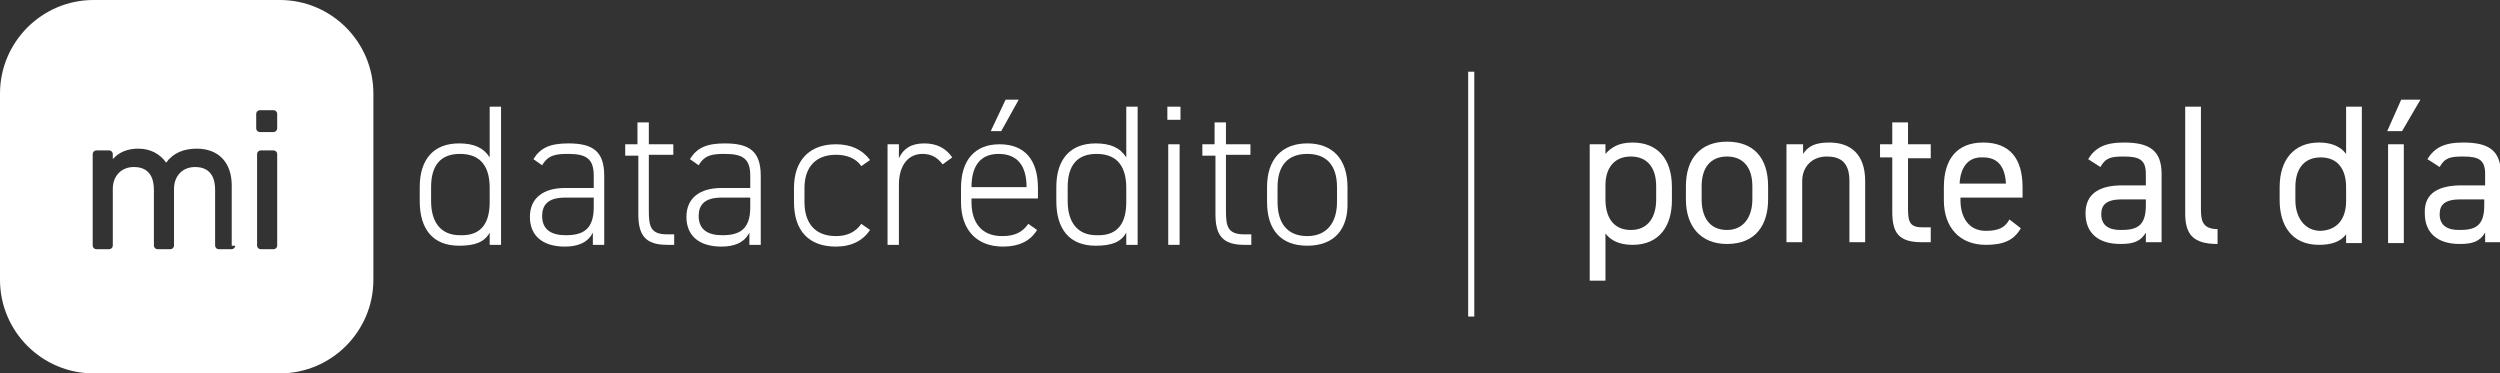 <?xml version="1.0" encoding="utf-8"?>
<!-- Generator: Adobe Illustrator 23.0.6, SVG Export Plug-In . SVG Version: 6.00 Build 0)  -->
<svg version="1.1" xmlns="http://www.w3.org/2000/svg" xmlns:xlink="http://www.w3.org/1999/xlink" x="0px" y="0px"
	 viewBox="0 0 285.9 42.7" style="enable-background:new 0 0 285.9 42.7;" xml:space="preserve">
<rect x="0" y="0" width="285.9" height="42.7" fill="#333333" stroke="none"/>
<style type="text/css">
	.st0{fill:#FFFFFF;}
	.st1{fill:#E0ECF6;}
	.st2{fill:#8DBBDD;}
	.st3{fill:none;stroke:#3184C1;stroke-width:1.362;stroke-linecap:round;stroke-linejoin:round;stroke-miterlimit:10;}
	.st4{fill:#A1C7E3;}
	.st5{fill:none;stroke:#8DBBDD;stroke-width:1.362;stroke-linecap:round;stroke-linejoin:round;stroke-miterlimit:10;}
	.st6{fill:#3184C1;}
	.st7{fill:none;stroke:#0D6EB6;stroke-width:1.224;stroke-linecap:round;stroke-linejoin:round;stroke-miterlimit:10;}
	.st8{fill:none;stroke:#8DBBDD;stroke-width:1.57;stroke-linecap:round;stroke-linejoin:round;stroke-miterlimit:10;}
	.st9{opacity:0.3;}
	.st10{fill:#D6E6F3;}
	.st11{fill:#E9F2F8;}
	.st12{fill:#5A9DCE;}
	.st13{fill:none;stroke:#E9F2F8;stroke-miterlimit:10;}
	.st14{fill:#CCCCCC;}
	.st15{fill:#FF97A8;}
	.st16{fill:#FF5D7B;}
	.st17{fill:#08478E;}
	.st18{fill:#331239;}
	.st19{fill:#3B2B5B;}
	.st20{fill:#380A37;}
	.st21{fill:#B7CADE;}
	.st22{fill:#5E87B5;}
	.st23{fill:#295A6E;}
	.st24{fill:#3E7687;}
	.st25{fill:#F39734;}
	.st26{fill:none;}
	.st27{fill:#EF7F19;}
	.st28{fill:#FDCA49;}
	.st29{fill:#86B7DB;}
	.st30{fill:#FF97A6;}
	.st31{fill:#C95D77;}
	.st32{fill:#30193B;}
	.st33{fill:#FFCB48;}
	.st34{fill:#FF9A2E;}
	.st35{clip-path:url(#SVGID_2_);}
	.st36{fill:#0D6EB6;}
	.st37{clip-path:url(#SVGID_4_);}
	.st38{fill:#EFEFF6;}
	.st39{fill:#EF7F18;}
	.st40{fill:#4071A8;}
	.st41{fill:#0A498F;}
	.st42{fill:#3A7182;}
	.st43{fill:#E6E6E6;}
	.st44{fill:#FF9A19;}
	.st45{fill:#FFCB37;}
	.st46{opacity:0.1;}
	.st47{fill:#30183A;}
	.st48{fill:#F194A5;}
	.st49{fill:#C85D77;}
	.st50{fill:#BA2F7D;}
	.st51{fill:#B12384;}
	.st52{fill:#62BCD6;}
	.st53{fill:#BF7323;}
	.st54{fill:#80CAD5;}
	.st55{fill:#767579;}
	.st56{opacity:0.8;}
	.st57{fill:#9BCBE9;}
	.st58{fill:#3E275C;}
	.st59{fill:#406EB3;}
	.st60{fill:#DDD6FC;}
	.st61{fill:#EEEAFE;}
	.st62{fill:#7F65C1;}
	.st63{fill:none;stroke:#EEEAFE;stroke-width:0.502;stroke-miterlimit:10;}
	.st64{fill:#EAE6FF;}
	.st65{fill:#D4EAF5;}
	.st66{fill:#A9CAE7;}
	.st67{fill:#ABC8E6;}
	.st68{fill:#D1C5FC;}
	.st69{fill:#CBB3FC;}
	.st70{fill:#CEAFF9;}
	.st71{fill:#FFC200;}
	.st72{fill:#E8853A;}
	.st73{fill:#5AC0F9;}
	.st74{fill:#53F9F4;}
	.st75{fill:#BF3904;}
	.st76{fill:#822302;}
	.st77{fill:#7964A8;}
	.st78{fill:#8865C4;}
	.st79{fill:#CCEAF5;}
	.st80{fill:#FFD67C;}
	.st81{fill:url(#SVGID_5_);}
	.st82{fill:url(#SVGID_6_);}
	.st83{fill:url(#SVGID_7_);}
	.st84{fill:url(#SVGID_8_);}
	.st85{fill:url(#SVGID_9_);}
	.st86{fill:url(#SVGID_10_);}
	.st87{fill:url(#SVGID_11_);}
	.st88{fill:#54565A;}
	.st89{fill:#9F79FF;}
	.st90{fill:#F2EEFF;}
	.st91{opacity:0.4;}
	.st92{fill:#E45D79;}
	.st93{fill:#FFE5AE;}
	.st94{fill:#FF97A7;}
	.st95{fill:#82CBEA;}
	.st96{fill:#BFEAF5;}
	.st97{fill:#8FD9ED;}
	.st98{fill:#43225D;}
	.st99{fill:#5C319A;}
	.st100{opacity:0.5;fill:url(#SVGID_12_);}
	.st101{fill:#632678;}
	.st102{fill:none;stroke:#FFFFFF;stroke-width:2;stroke-linecap:round;stroke-linejoin:round;stroke-miterlimit:10;}
	.st103{fill:none;stroke:#EEEAFE;stroke-miterlimit:10;}
	.st104{fill:#F98A8A;}
	.st105{fill:#AACBE8;}
	.st106{fill:#99B4DD;}
	.st107{fill:#6A54AF;}
	.st108{fill:#FD9E38;}
	.st109{fill:#DBCFFD;}
	.st110{fill:#B5B5B5;}
	.st111{fill:#80540A;}
	.st112{fill:#AD7121;}
	.st113{fill:#D5EAF5;}
	.st114{opacity:0.3;fill:#3B2B5B;}
	.st115{fill:#BAA4FF;}
	.st116{fill:#4E3E75;}
	.st117{fill:#D07BB5;}
	.st118{fill:#C14F9D;}
	.st119{fill:none;stroke:#000000;stroke-width:0.75;stroke-linecap:round;stroke-linejoin:round;stroke-miterlimit:10;}
	.st120{fill:#B3B3B3;}
	.st121{fill:#F2F2F2;}
	.st122{fill:#141414;}
	.st123{fill:#A3A3A3;}
	.st124{fill:#474747;}
	.st125{fill:#C7C7C7;}
	.st126{fill:#DBDBDB;}
</style>
<g id="Fondo">
</g>
<g id="Capa_7">
</g>
<g id="Contenido">
</g>
<g id="Footer">
</g>
<g id="Header">
</g>
<g id="Alertas">
</g>
<g id="Capa_2">
	<g>
		<g>
			<g>
				<g>
					<path class="st0" d="M186.7,16.3c2.8,0,4.5,1.8,4.5,5.1v1.5c0,2.9-1.4,5.1-4.5,5.1c-1.5,0-2.5-0.5-3.1-1.3v5.4h-1.8V16.5h1.8
						v1.1C184.3,16.8,185.2,16.3,186.7,16.3z M189.4,22.8v-1.5c0-2.1-1-3.4-2.9-3.4c-1.8,0-2.9,1.2-2.9,3.3v1.6
						c0,1.9,0.8,3.5,2.9,3.5C188.5,26.3,189.4,24.8,189.4,22.8z"/>
					<path class="st0" d="M202.2,22.8c0,2.9-1.4,5.1-4.7,5.1c-3,0-4.7-2-4.7-5.1v-1.5c0-3.2,1.7-5.1,4.7-5.1c3,0,4.7,1.8,4.7,5.1
						V22.8z M200.4,22.8v-1.5c0-2.1-1-3.4-2.9-3.4c-1.9,0-2.9,1.3-2.9,3.4v1.5c0,1.9,0.8,3.5,2.9,3.5
						C199.4,26.3,200.4,24.8,200.4,22.8z"/>
					<path class="st0" d="M204.4,16.5h1.8v1.1c0.6-0.9,1.4-1.3,3-1.3c2.4,0,4.1,1.3,4.1,4.4v7h-1.8v-7c0-2.3-1.2-2.8-2.6-2.8
						c-1.7,0-2.8,1.2-2.8,2.8v7h-1.8V16.5z"/>
					<path class="st0" d="M215,16.5h1.4V14h1.8v2.5h2.6v1.6h-2.6v5.7c0,1.6,0.2,2.2,1.7,2.2h0.9v1.7h-1c-2.7,0-3.4-1.1-3.4-3.5v-6.2
						H215V16.5z"/>
					<path class="st0" d="M231.1,26.1c-0.8,1.4-2,1.9-4,1.9c-3,0-4.8-2-4.8-5.1v-1.5c0-3.2,1.5-5.1,4.5-5.1c3,0,4.5,1.8,4.5,5.1v1.2
						h-7.1v0.3c0,1.9,0.9,3.5,2.9,3.5c1.5,0,2.2-0.4,2.7-1.3L231.1,26.1z M224.1,21h5.3c-0.1-1.9-0.9-3-2.6-3
						C225.1,17.9,224.2,19.1,224.1,21z"/>
					<path class="st0" d="M242.7,21.2h2.7v-1.3c0-1.6-0.7-2-2.5-2c-1.4,0-2.1,0.1-2.7,1.2l-1.4-0.9c0.8-1.3,1.9-1.9,4.1-1.9
						c2.9,0,4.3,0.9,4.3,3.6v7.8h-1.8v-1.1c-0.6,1-1.4,1.3-2.9,1.3c-2.6,0-4-1.3-4-3.5C238.5,22,240.3,21.2,242.7,21.2z M245.4,22.8
						h-2.7c-1.8,0-2.4,0.6-2.4,1.7c0,1.3,0.9,1.8,2.2,1.8c1.7,0,2.9-0.3,2.9-2.8V22.8z"/>
					<path class="st0" d="M249.9,12.2h1.8v11.7c0,1.2,0.1,2.3,1.9,2.3v1.7c-2.8,0-3.7-1.1-3.7-3.5V12.2z"/>
					<path class="st0" d="M268.3,12.2h1.8v15.6h-1.8v-1c-0.6,0.8-1.6,1.2-3.1,1.2c-3.1,0-4.5-2.2-4.5-5.1v-1.5
						c0-3.2,1.7-5.1,4.5-5.1c1.5,0,2.5,0.5,3.1,1.3V12.2z M268.3,23v-1.6c0-2.1-1-3.4-2.9-3.4c-1.9,0-2.9,1.3-2.9,3.4v1.5
						c0,1.9,1,3.5,2.9,3.5C267.4,26.3,268.3,24.9,268.3,23z"/>
					<path class="st0" d="M274.6,11.4h2.2l-2.1,3.6h-1.7L274.6,11.4z M273.1,16.5h1.8v11.3h-1.8V16.5z"/>
					<path class="st0" d="M281.5,21.2h2.7v-1.3c0-1.6-0.7-2-2.5-2c-1.4,0-2.1,0.1-2.7,1.2l-1.4-0.9c0.8-1.3,1.9-1.9,4.1-1.9
						c2.9,0,4.3,0.9,4.3,3.6v7.8h-1.8v-1.1c-0.6,1-1.4,1.3-2.9,1.3c-2.6,0-4-1.3-4-3.5C277.2,22,279,21.2,281.5,21.2z M284.1,22.8
						h-2.7c-1.8,0-2.4,0.6-2.4,1.7c0,1.3,0.9,1.8,2.2,1.8c1.7,0,2.9-0.3,2.9-2.8V22.8z"/>
				</g>
				<g>
					<g>
						<g>
							<path class="st0" d="M56,12.2h1.3V28H56v-1.4c-0.6,1.1-1.7,1.5-3.5,1.5c-3,0-4.5-1.9-4.5-5.1v-1.6c0-3.2,1.6-5,4.5-5
								c1.7,0,2.8,0.5,3.5,1.6V12.2z M56,23.1v-1.6c0-2.3-0.9-3.9-3.4-3.9c-2.2,0-3.3,1.3-3.3,3.8v1.6c0,2.4,1.1,3.9,3.3,3.9
								C55.2,27,56,25.3,56,23.1z"/>
						</g>
					</g>
					<g>
						<g>
							<path class="st0" d="M64.6,21.5h3.3v-1.4c0-1.9-0.8-2.5-2.9-2.5c-1.4,0-2.3,0.1-3,1.3l-1-0.7c0.8-1.3,1.9-1.8,4-1.8
								c2.8,0,4.1,0.9,4.1,3.7V28h-1.3v-1.4c-0.6,1.2-1.8,1.6-3.2,1.6c-2.5,0-4-1.2-4-3.4S62.2,21.5,64.6,21.5z M67.9,22.6h-3.3
								c-2,0-2.6,0.9-2.6,2.1c0,1.6,1.1,2.2,2.7,2.2c1.9,0,3.2-0.6,3.2-3.2V22.6z"/>
							<path class="st0" d="M71.4,16.5h1.5V14h1.3v2.5h2.8v1.2h-2.8v6.4c0,1.8,0.2,2.7,2.1,2.7h0.8V28h-0.8c-2.5,0-3.3-1.1-3.3-3.5
								v-6.7h-1.5V16.5z"/>
						</g>
					</g>
					<g>
						<g>
							<path class="st0" d="M82.5,21.5h3.3v-1.4c0-1.9-0.8-2.5-2.9-2.5c-1.4,0-2.3,0.1-3,1.3l-1-0.7c0.8-1.3,1.9-1.8,4-1.8
								c2.8,0,4.1,0.9,4.1,3.7V28h-1.3v-1.4c-0.6,1.2-1.8,1.6-3.2,1.6c-2.5,0-4-1.2-4-3.4S80.1,21.5,82.5,21.5z M85.8,22.6h-3.3
								c-2,0-2.6,0.9-2.6,2.1c0,1.6,1.1,2.2,2.7,2.2c1.9,0,3.2-0.6,3.2-3.2V22.6z"/>
						</g>
					</g>
					<g>
						<g>
							<path class="st0" d="M99.5,26.3c-0.8,1.2-2.1,1.9-3.9,1.9c-3.1,0-4.8-1.8-4.8-5.1v-1.6c0-3.2,1.8-5,4.8-5
								c1.7,0,3,0.6,3.9,1.8l-1,0.7c-0.6-0.9-1.7-1.3-2.9-1.3c-2.3,0-3.6,1.4-3.6,3.8v1.6c0,2.3,1.1,3.9,3.6,3.9
								c1.2,0,2.2-0.4,2.9-1.4L99.5,26.3z"/>
							<path class="st0" d="M102.8,21.1V28h-1.3V16.5h1.3v1.6c0.5-1.1,1.4-1.7,2.9-1.7c1.5,0,2.5,0.6,3.2,1.6l-1.1,0.8
								c-0.6-0.8-1.3-1.2-2.3-1.2C103.8,17.6,102.8,19,102.8,21.1z"/>
							<path class="st0" d="M111.1,22.6v0.5c0,2.3,1.1,3.9,3.5,3.9c1.4,0,2.3-0.4,3-1.4l1,0.7c-0.8,1.3-2.1,1.9-3.9,1.9
								c-3,0-4.8-1.9-4.8-5.1v-1.6c0-3.2,1.6-5,4.4-5c2.9,0,4.4,1.8,4.4,5v1.2H111.1z M111.1,21.4h6.3v0c0-2.5-1.1-3.8-3.2-3.8
								C112.1,17.6,111.1,19,111.1,21.4L111.1,21.4z M115,11.4h1.5l-2,3.6h-1.2L115,11.4z"/>
							<path class="st0" d="M128.8,12.2h1.3V28h-1.3v-1.4c-0.6,1.1-1.7,1.5-3.5,1.5c-3,0-4.5-1.9-4.5-5.1v-1.6c0-3.2,1.6-5,4.5-5
								c1.7,0,2.8,0.5,3.5,1.6V12.2z M128.8,23.1v-1.6c0-2.3-0.9-3.9-3.4-3.9c-2.2,0-3.3,1.3-3.3,3.8v1.6c0,2.4,1.1,3.9,3.3,3.9
								C128,27,128.8,25.3,128.8,23.1z"/>
							<path class="st0" d="M133.5,12.2h1.5v1.5h-1.5V12.2z M133.6,16.5h1.3V28h-1.3V16.5z"/>
							<path class="st0" d="M137.4,16.5h1.5V14h1.3v2.5h2.8v1.2h-2.8v6.4c0,1.8,0.2,2.7,2.1,2.7h0.8V28h-0.8c-2.5,0-3.3-1.1-3.3-3.5
								v-6.7h-1.5V16.5z"/>
							<path class="st0" d="M149.5,28.1c-3,0-4.6-1.8-4.6-5v-1.7c0-3.2,1.7-5,4.6-5c2.9,0,4.6,1.8,4.6,5v1.7
								C154.2,26.2,152.6,28.1,149.5,28.1z M152.9,21.4c0-2.5-1.2-3.8-3.4-3.8c-2.2,0-3.4,1.3-3.4,3.8v1.7c0,2.4,1.1,3.9,3.4,3.9
								c2.2,0,3.4-1.5,3.4-3.9V21.4z"/>
						</g>
					</g>
				</g>
				<g>
					<g>
						<rect x="167.9" y="8.2" class="st0" width="0.7" height="28"/>
					</g>
				</g>
			</g>
			<path class="st0" d="M32,0H10.7C4.8,0,0,4.8,0,10.7V32c0,5.9,4.8,10.7,10.7,10.7H32c5.9,0,10.7-4.8,10.7-10.7V10.7
				C42.7,4.8,37.9,0,32,0z M26.9,28.1c0,0.2-0.2,0.4-0.4,0.4H25c-0.2,0-0.4-0.2-0.4-0.4v-6.4c0-1.2-0.4-2.6-2.3-2.6
				c-1.4,0-2.4,1-2.4,2.5v6.5c0,0.2-0.2,0.4-0.4,0.4h-1.5c-0.2,0-0.4-0.2-0.4-0.4v-6.4c0-1.2-0.4-2.6-2.3-2.6c-1.4,0-2.4,1-2.4,2.5
				v6.5c0,0.2-0.2,0.4-0.4,0.4h-1.5c-0.2,0-0.4-0.2-0.4-0.4V17.6c0-0.2,0.2-0.4,0.4-0.4h1.5c0.2,0,0.4,0.2,0.4,0.4v0.6
				c0.7-0.8,1.7-1.2,2.9-1.2c1.4,0,2.5,0.6,3.2,1.6c0.8-1.1,2-1.6,3.5-1.6c2.5,0,4,1.6,4,4.2V28.1z M31.7,28.1
				c0,0.2-0.2,0.4-0.4,0.4h-1.5c-0.2,0-0.4-0.2-0.4-0.4V17.6c0-0.2,0.2-0.4,0.4-0.4h1.5c0.2,0,0.4,0.2,0.4,0.4V28.1z M31.7,14.7
				c0,0.2-0.2,0.4-0.4,0.4h-1.6c-0.2,0-0.4-0.2-0.4-0.4V13c0-0.2,0.2-0.4,0.4-0.4h1.6c0.2,0,0.4,0.2,0.4,0.4V14.7z"/>
		</g>
	</g>
</g>
</svg>

